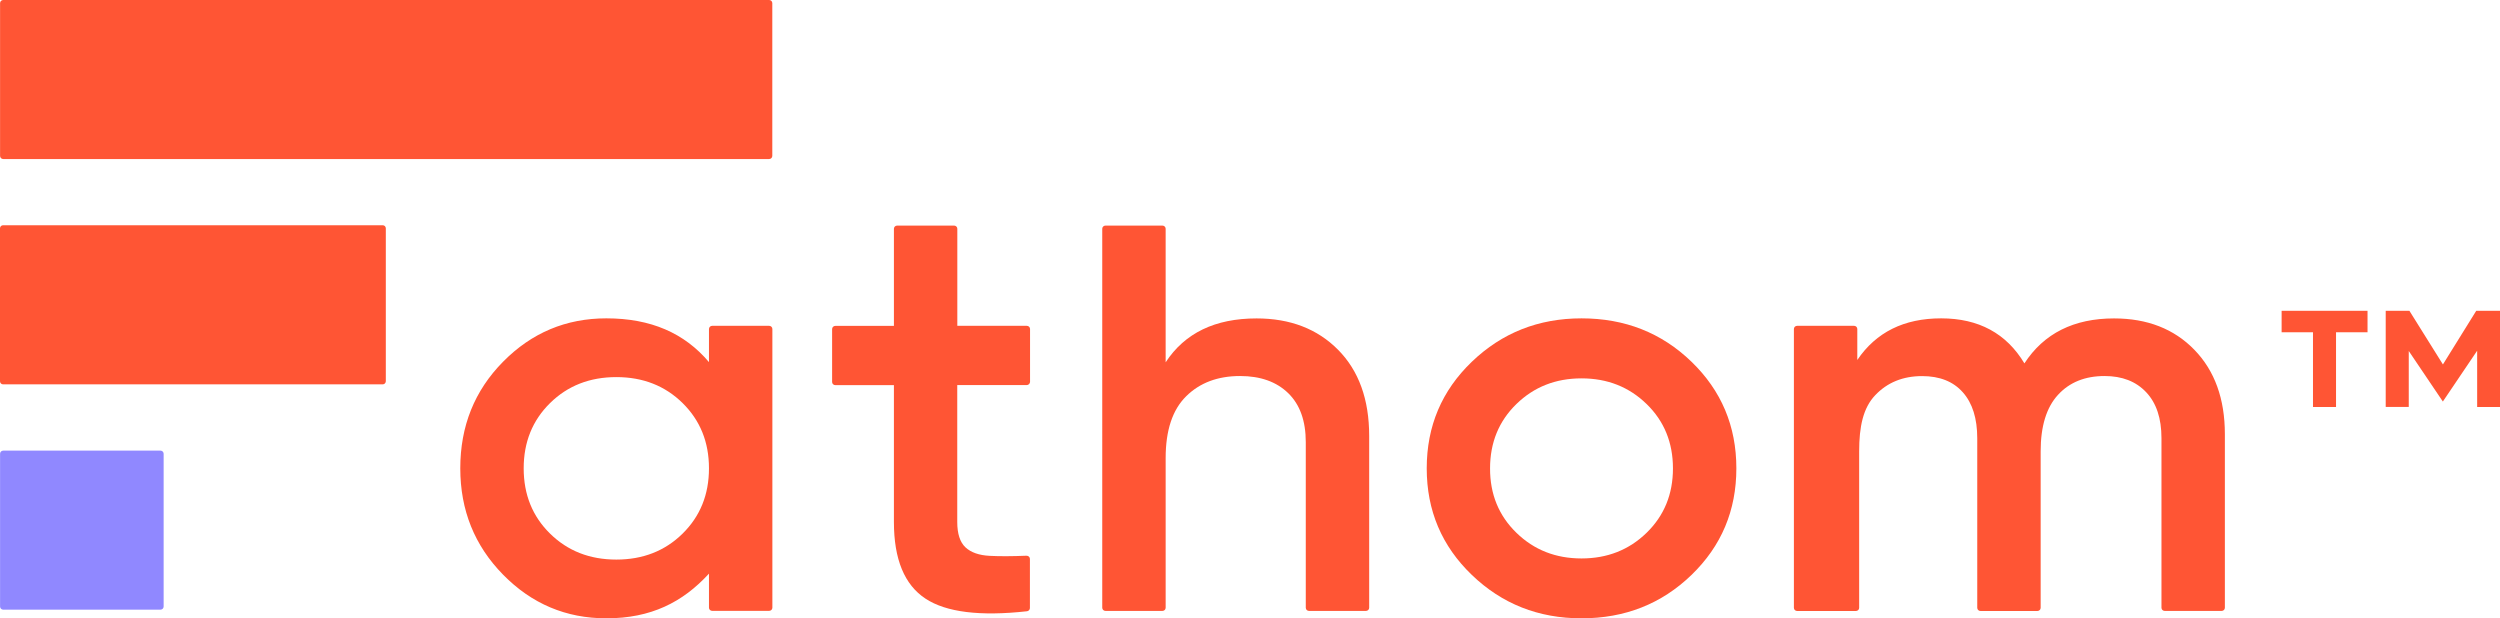 <?xml version="1.0" encoding="UTF-8" standalone="no"?>
<!-- Generator: Adobe Illustrator 24.2.3, SVG Export Plug-In . SVG Version: 6.00 Build 0)  -->

<svg
   xmlns:dc="http://purl.org/dc/elements/1.1/"
   xmlns:cc="http://creativecommons.org/ns#"
   xmlns:rdf="http://www.w3.org/1999/02/22-rdf-syntax-ns#"
   xmlns:svg="http://www.w3.org/2000/svg"
   xmlns="http://www.w3.org/2000/svg"
   xmlns:sodipodi="http://sodipodi.sourceforge.net/DTD/sodipodi-0.dtd"
   xmlns:inkscape="http://www.inkscape.org/namespaces/inkscape"
   version="1.1"
   x="0px"
   y="0px"
   viewBox="0 0 375.37 92.84"
   xml:space="preserve"
   id="svg71"
   sodipodi:docname="logo_original.svg"
   width="375.37"
   height="92.84"
   inkscape:version="0.92.3 (2405546, 2018-03-11)"><defs
   id="defs75" /><sodipodi:namedview
   pagecolor="#ffffff"
   bordercolor="#666666"
   borderopacity="1"
   objecttolerance="10"
   gridtolerance="10"
   guidetolerance="10"
   inkscape:pageopacity="0"
   inkscape:pageshadow="2"
   inkscape:window-width="1920"
   inkscape:window-height="1052"
   id="namedview73"
   showgrid="false"
   inkscape:zoom="0.71384431"
   inkscape:cx="234.645"
   inkscape:cy="90.949997"
   inkscape:window-x="0"
   inkscape:window-y="0"
   inkscape:window-maximized="1"
   inkscape:current-layer="svg71" />
<style
   type="text/css"
   id="style2">
	.st0{display:none;}
	.st1{display:inline;fill:#383838;}
	.st2{fill:#FF5534;}
	.st3{fill:#9088FF;}
	.st4{fill:#FFFFFF;}
	.st5{display:inline;opacity:0.2;fill:#9088FF;}
	
		.st6{display:inline;fill:none;stroke:#9088FF;stroke-width:0.235;stroke-miterlimit:10;stroke-dasharray:1.883,1.883,1.883,1.883,1.883,1.883;}
	
		.st7{display:inline;fill:none;stroke:#9088FF;stroke-width:0.26;stroke-miterlimit:10;stroke-dasharray:2.078,2.078,2.078,2.078,2.078,2.078;}
	.st8{display:inline;fill:none;stroke:#9088FF;stroke-width:0.412;stroke-miterlimit:10;}
</style>
<g
   id="Layer_3"
   class="st0"
   style="display:none"
   transform="translate(0,-89.06)">
	<rect
   x="-42.27"
   y="-44.46"
   class="st1"
   width="566"
   height="995"
   id="rect4"
   style="display:inline;fill:#383838" />
</g>
<g
   id="Logo"
   transform="translate(-47.16,-45.3)">
	<g
   id="g33">
		<g
   id="g25">
			<path
   class="st2"
   d="m 154.1,94.22 h 8.54 c 0.27,0 0.49,0.21 0.49,0.47 v 41.86 c 0,0.26 -0.22,0.47 -0.49,0.47 h -8.54 c -0.27,0 -0.49,-0.21 -0.49,-0.47 v -5.12 c -3.95,4.31 -8.72,6.71 -15.41,6.71 -6.05,0 -11.21,-2.18 -15.5,-6.55 -4.29,-4.37 -6.43,-9.69 -6.43,-15.97 0,-6.34 2.14,-11.67 6.43,-16.01 4.28,-4.34 9.45,-6.51 15.5,-6.51 6.69,0 11.72,2.21 15.41,6.57 v -4.98 c 0.01,-0.26 0.22,-0.47 0.49,-0.47 z m -24.35,31.2 c 2.64,2.6 5.96,3.9 9.95,3.9 3.99,0 7.31,-1.3 9.95,-3.9 2.64,-2.6 3.96,-5.86 3.96,-9.8 0,-3.94 -1.32,-7.2 -3.96,-9.8 -2.64,-2.6 -5.96,-3.9 -9.95,-3.9 -3.99,0 -7.31,1.3 -9.95,3.9 -2.64,2.6 -3.96,5.86 -3.96,9.8 0,3.94 1.32,7.21 3.96,9.8 z"
   id="path7"
   inkscape:connector-curvature="0"
   style="fill:#ff5534" />
			<path
   class="st2"
   d="m 201.32,103.12 h -10.43 v 20.55 c 0,1.77 0.41,3.04 1.23,3.81 0.82,0.77 2.04,1.2 3.65,1.28 1.5,0.08 3.33,0.07 5.51,-0.02 0.28,-0.01 0.52,0.2 0.52,0.47 v 7.39 c 0,0.24 -0.2,0.45 -0.44,0.48 -7.05,0.78 -12.13,0.15 -15.23,-1.89 -3.17,-2.08 -4.75,-5.92 -4.75,-11.51 v -20.55 h -8.79 c -0.27,0 -0.49,-0.21 -0.49,-0.47 V 94.7 c 0,-0.26 0.22,-0.47 0.49,-0.47 h 8.79 V 79.64 c 0,-0.26 0.22,-0.47 0.49,-0.47 h 8.54 c 0.27,0 0.49,0.21 0.49,0.47 v 14.58 h 10.43 c 0.27,0 0.49,0.21 0.49,0.47 v 7.96 c -0.02,0.26 -0.24,0.47 -0.5,0.47 z"
   id="path9"
   inkscape:connector-curvature="0"
   style="fill:#ff5534" />
			<path
   class="st2"
   d="m 235.83,93.11 c 5.05,0 9.13,1.57 12.24,4.71 3.11,3.14 4.67,7.45 4.67,12.93 v 25.81 c 0,0.26 -0.22,0.47 -0.49,0.47 h -8.54 c -0.27,0 -0.49,-0.21 -0.49,-0.47 v -24.87 c 0,-3.2 -0.88,-5.65 -2.64,-7.36 -1.76,-1.71 -4.17,-2.57 -7.22,-2.57 -3.35,0 -6.05,1.01 -8.1,3.04 -2.06,2.03 -3.08,5.12 -3.08,9.29 v 22.47 c 0,0.26 -0.22,0.47 -0.49,0.47 h -8.54 c -0.27,0 -0.49,-0.21 -0.49,-0.47 V 79.64 c 0,-0.26 0.22,-0.47 0.49,-0.47 h 8.54 c 0.27,0 0.49,0.21 0.49,0.47 V 99.7 c 2.88,-4.4 7.43,-6.59 13.65,-6.59 z"
   id="path11"
   inkscape:connector-curvature="0"
   style="fill:#ff5534" />
			<path
   class="st2"
   d="m 284.62,138.14 c -6.46,0 -11.95,-2.17 -16.46,-6.51 -4.52,-4.34 -6.78,-9.67 -6.78,-16.01 0,-6.34 2.26,-11.67 6.78,-16.01 4.52,-4.34 10.01,-6.51 16.46,-6.51 6.52,0 12.02,2.17 16.51,6.51 4.49,4.34 6.74,9.67 6.74,16.01 0,6.34 -2.25,11.67 -6.74,16.01 -4.49,4.34 -10,6.51 -16.51,6.51 z m -9.77,-12.84 c 2.64,2.57 5.9,3.85 9.77,3.85 3.87,0 7.13,-1.28 9.77,-3.85 2.64,-2.57 3.96,-5.79 3.96,-9.67 0,-3.88 -1.32,-7.11 -3.96,-9.67 -2.64,-2.57 -5.9,-3.85 -9.77,-3.85 -3.87,0 -7.13,1.28 -9.77,3.85 -2.64,2.57 -3.96,5.79 -3.96,9.67 -0.01,3.87 1.31,7.1 3.96,9.67 z"
   id="path13"
   inkscape:connector-curvature="0"
   style="fill:#ff5534" />
			<path
   class="st2"
   d="m 364.58,93.11 c 4.99,0 9.01,1.57 12.06,4.71 3.05,3.14 4.58,7.36 4.58,12.67 v 26.07 c 0,0.26 -0.22,0.47 -0.49,0.47 h -8.54 c -0.27,0 -0.49,-0.21 -0.49,-0.47 v -25.47 c 0,-2.97 -0.76,-5.27 -2.29,-6.89 -1.53,-1.63 -3.61,-2.44 -6.25,-2.44 -2.94,0 -5.27,0.94 -7,2.83 -1.73,1.88 -2.6,4.71 -2.6,8.48 v 23.5 c 0,0.26 -0.22,0.47 -0.49,0.47 h -8.54 c -0.27,0 -0.49,-0.21 -0.49,-0.47 V 111.1 c 0,-2.97 -0.72,-5.27 -2.16,-6.89 -1.44,-1.63 -3.48,-2.44 -6.12,-2.44 -2.88,0 -5.23,0.96 -7.04,2.87 -1.82,1.91 -2.41,4.72 -2.41,8.43 v 23.5 c 0,0.26 -0.22,0.47 -0.49,0.47 H 317 c -0.27,0 -0.49,-0.21 -0.49,-0.47 V 94.69 c 0,-0.26 0.22,-0.47 0.49,-0.47 h 8.54 c 0.27,0 0.49,0.21 0.49,0.47 v 4.66 c 2.82,-4.17 7.01,-6.25 12.59,-6.25 5.63,0 9.8,2.26 12.5,6.76 2.93,-4.5 7.42,-6.75 13.46,-6.75 z"
   id="path15"
   inkscape:connector-curvature="0"
   style="fill:#ff5534" />
			<g
   id="g23">
				<path
   class="st3"
   d="M 71.26,136.84 H 47.64 c -0.26,0 -0.47,-0.21 -0.47,-0.47 v -22.94 c 0,-0.26 0.21,-0.47 0.47,-0.47 h 23.62 c 0.26,0 0.47,0.21 0.47,0.47 v 22.94 c 0,0.26 -0.21,0.47 -0.47,0.47 z"
   id="path17"
   inkscape:connector-curvature="0"
   style="fill:#9088ff" />
				<path
   class="st2"
   d="M 104.63,103.01 H 47.62 c -0.25,0 -0.46,-0.2 -0.46,-0.46 V 79.58 c 0,-0.25 0.2,-0.46 0.46,-0.46 h 57.01 c 0.25,0 0.46,0.2 0.46,0.46 v 22.97 c -0.01,0.26 -0.21,0.46 -0.46,0.46 z"
   id="path19"
   inkscape:connector-curvature="0"
   style="fill:#ff5534" />
				<path
   class="st2"
   d="M 162.65,69.18 H 47.64 c -0.26,0 -0.47,-0.21 -0.47,-0.47 V 45.77 c 0,-0.26 0.21,-0.47 0.47,-0.47 h 115.01 c 0.26,0 0.47,0.21 0.47,0.47 v 22.94 c 0,0.26 -0.21,0.47 -0.47,0.47 z"
   id="path21"
   inkscape:connector-curvature="0"
   style="fill:#ff5534" />
			</g>
		</g>
		<g
   id="g31">
			<path
   class="st2"
   d="m 402.64,91.97 v 3.22 h -4.73 v 11.22 h -3.46 V 95.19 h -4.71 v -3.22 z"
   id="path27"
   inkscape:connector-curvature="0"
   style="fill:#ff5534" />
			<path
   class="st2"
   d="m 422.53,91.97 v 14.44 h -3.43 v -8.45 l -5.15,7.63 v 0 L 408.83,98 v 8.4 h -3.46 V 91.97 h 3.56 l 5.03,8.05 5,-8.05 z"
   id="path29"
   inkscape:connector-curvature="0"
   style="fill:#ff5534" />
		</g>
	</g>
</g>
<g
   id="Guides"
   class="st0"
   style="display:none"
   transform="translate(0,-89.06)">
	<path
   class="st5"
   d="M 23.92,45.3 C 17.46,45.3 11.97,43.13 7.46,38.79 2.94,34.45 0.68,29.12 0.68,22.78 0.68,16.44 2.94,11.11 7.46,6.77 11.98,2.43 17.47,0.26 23.92,0.26 c 6.52,0 12.02,2.17 16.51,6.51 4.49,4.34 6.74,9.67 6.74,16.01 0,6.34 -2.25,11.67 -6.74,16.01 -4.49,4.34 -9.99,6.51 -16.51,6.51 z M 14.15,32.46 c 2.64,2.57 5.9,3.85 9.77,3.85 3.87,0 7.13,-1.28 9.77,-3.85 2.64,-2.57 3.96,-5.79 3.96,-9.67 0,-3.88 -1.32,-7.11 -3.96,-9.67 -2.64,-2.57 -5.9,-3.85 -9.77,-3.85 -3.87,0 -7.13,1.28 -9.77,3.85 -2.64,2.57 -3.96,5.79 -3.96,9.67 0,3.87 1.32,7.1 3.96,9.67 z"
   id="path36"
   inkscape:connector-curvature="0"
   style="display:inline;opacity:0.2;fill:#9088ff" />
	<path
   class="st5"
   d="m 23.92,181.69 c -6.46,0 -11.95,-2.17 -16.46,-6.51 -4.52,-4.34 -6.78,-9.67 -6.78,-16.01 0,-6.34 2.26,-11.67 6.78,-16.01 4.52,-4.34 10.01,-6.51 16.46,-6.51 6.52,0 12.02,2.17 16.51,6.51 4.49,4.34 6.74,9.67 6.74,16.01 0,6.34 -2.25,11.67 -6.74,16.01 -4.49,4.34 -9.99,6.51 -16.51,6.51 z m -9.77,-12.84 c 2.64,2.57 5.9,3.85 9.77,3.85 3.87,0 7.13,-1.28 9.77,-3.85 2.64,-2.57 3.96,-5.79 3.96,-9.67 0,-3.88 -1.32,-7.11 -3.96,-9.67 -2.64,-2.57 -5.9,-3.85 -9.77,-3.85 -3.87,0 -7.13,1.28 -9.77,3.85 -2.64,2.57 -3.96,5.79 -3.96,9.67 0,3.88 1.32,7.1 3.96,9.67 z"
   id="path38"
   inkscape:connector-curvature="0"
   style="display:inline;opacity:0.2;fill:#9088ff" />
	<path
   class="st5"
   d="m 445.84,45.3 c -6.46,0 -11.95,-2.17 -16.46,-6.51 -4.52,-4.34 -6.78,-9.67 -6.78,-16.01 0,-6.34 2.26,-11.67 6.78,-16.01 4.52,-4.34 10.01,-6.51 16.46,-6.51 6.52,0 12.02,2.17 16.51,6.51 4.49,4.34 6.74,9.67 6.74,16.01 0,6.34 -2.25,11.67 -6.74,16.01 -4.5,4.34 -10,6.51 -16.51,6.51 z m -9.78,-12.84 c 2.64,2.57 5.9,3.85 9.77,3.85 3.87,0 7.13,-1.28 9.77,-3.85 2.64,-2.57 3.96,-5.79 3.96,-9.67 0,-3.88 -1.32,-7.11 -3.96,-9.67 -2.64,-2.57 -5.9,-3.85 -9.77,-3.85 -3.87,0 -7.13,1.28 -9.77,3.85 -2.64,2.57 -3.96,5.79 -3.96,9.67 0,3.87 1.32,7.1 3.96,9.67 z"
   id="path40"
   inkscape:connector-curvature="0"
   style="display:inline;opacity:0.2;fill:#9088ff" />
	<path
   class="st5"
   d="m 445.84,181.69 c -6.46,0 -11.95,-2.17 -16.46,-6.51 -4.52,-4.34 -6.78,-9.67 -6.78,-16.01 0,-6.34 2.26,-11.67 6.78,-16.01 4.52,-4.34 10.01,-6.51 16.46,-6.51 6.52,0 12.02,2.17 16.51,6.51 4.49,4.34 6.74,9.67 6.74,16.01 0,6.34 -2.25,11.67 -6.74,16.01 -4.5,4.34 -10,6.51 -16.51,6.51 z m -9.78,-12.84 c 2.64,2.57 5.9,3.85 9.77,3.85 3.87,0 7.13,-1.28 9.77,-3.85 2.64,-2.57 3.96,-5.79 3.96,-9.67 0,-3.88 -1.32,-7.11 -3.96,-9.67 -2.64,-2.57 -5.9,-3.85 -9.77,-3.85 -3.87,0 -7.13,1.28 -9.77,3.85 -2.64,2.57 -3.96,5.79 -3.96,9.67 0,3.88 1.32,7.1 3.96,9.67 z"
   id="path42"
   inkscape:connector-curvature="0"
   style="display:inline;opacity:0.2;fill:#9088ff" />
	<line
   class="st6"
   x1="47.17"
   y1="0.27"
   x2="47.17"
   y2="181.69"
   id="line44"
   style="display:inline;fill:none;stroke:#9088ff;stroke-width:0.235;stroke-miterlimit:10;stroke-dasharray:1.883, 1.883, 1.883, 1.883, 1.883, 1.883" />
	<line
   class="st6"
   x1="422.53"
   y1="0.27"
   x2="422.53"
   y2="181.69"
   id="line46"
   style="display:inline;fill:none;stroke:#9088ff;stroke-width:0.235;stroke-miterlimit:10;stroke-dasharray:1.883, 1.883, 1.883, 1.883, 1.883, 1.883" />
	<line
   class="st6"
   x1="381.23"
   y1="0.27"
   x2="381.23"
   y2="181.69"
   id="line48"
   style="display:inline;fill:none;stroke:#9088ff;stroke-width:0.235;stroke-miterlimit:10;stroke-dasharray:1.883, 1.883, 1.883, 1.883, 1.883, 1.883" />
	<line
   class="st6"
   x1="163.12"
   y1="0.27"
   x2="163.12"
   y2="181.69"
   id="line50"
   style="display:inline;fill:none;stroke:#9088ff;stroke-width:0.235;stroke-miterlimit:10;stroke-dasharray:1.883, 1.883, 1.883, 1.883, 1.883, 1.883" />
	<line
   class="st6"
   x1="105.14"
   y1="0.27"
   x2="105.14"
   y2="181.69"
   id="line52"
   style="display:inline;fill:none;stroke:#9088ff;stroke-width:0.235;stroke-miterlimit:10;stroke-dasharray:1.883, 1.883, 1.883, 1.883, 1.883, 1.883" />
	<line
   class="st6"
   x1="71.73"
   y1="0.27"
   x2="71.73"
   y2="181.69"
   id="line54"
   style="display:inline;fill:none;stroke:#9088ff;stroke-width:0.235;stroke-miterlimit:10;stroke-dasharray:1.883, 1.883, 1.883, 1.883, 1.883, 1.883" />
	<line
   class="st7"
   x1="469.08"
   y1="45.3"
   x2="0.68"
   y2="45.3"
   id="line56"
   style="display:inline;fill:none;stroke:#9088ff;stroke-width:0.26;stroke-miterlimit:10;stroke-dasharray:2.078, 2.078, 2.078, 2.078, 2.078, 2.078" />
	<line
   class="st7"
   x1="469.08"
   y1="69.18"
   x2="0.68"
   y2="69.18"
   id="line58"
   style="display:inline;fill:none;stroke:#9088ff;stroke-width:0.26;stroke-miterlimit:10;stroke-dasharray:2.078, 2.078, 2.078, 2.078, 2.078, 2.078" />
	<line
   class="st7"
   x1="469.08"
   y1="79.16"
   x2="0.68"
   y2="79.16"
   id="line60"
   style="display:inline;fill:none;stroke:#9088ff;stroke-width:0.26;stroke-miterlimit:10;stroke-dasharray:2.078, 2.078, 2.078, 2.078, 2.078, 2.078" />
	<line
   class="st7"
   x1="469.08"
   y1="102.92"
   x2="0.68"
   y2="102.92"
   id="line62"
   style="display:inline;fill:none;stroke:#9088ff;stroke-width:0.26;stroke-miterlimit:10;stroke-dasharray:2.078, 2.078, 2.078, 2.078, 2.078, 2.078" />
	<line
   class="st7"
   x1="469.08"
   y1="112.96"
   x2="0.68"
   y2="112.96"
   id="line64"
   style="display:inline;fill:none;stroke:#9088ff;stroke-width:0.26;stroke-miterlimit:10;stroke-dasharray:2.078, 2.078, 2.078, 2.078, 2.078, 2.078" />
	<line
   class="st7"
   x1="469.08"
   y1="136.84"
   x2="0.68"
   y2="136.84"
   id="line66"
   style="display:inline;fill:none;stroke:#9088ff;stroke-width:0.26;stroke-miterlimit:10;stroke-dasharray:2.078, 2.078, 2.078, 2.078, 2.078, 2.078" />
	<rect
   x="0.21"
   y="0.21"
   class="st8"
   width="468.87"
   height="181.48"
   id="rect68"
   style="display:inline;fill:none;stroke:#9088ff;stroke-width:0.412;stroke-miterlimit:10" />
</g>
</svg>